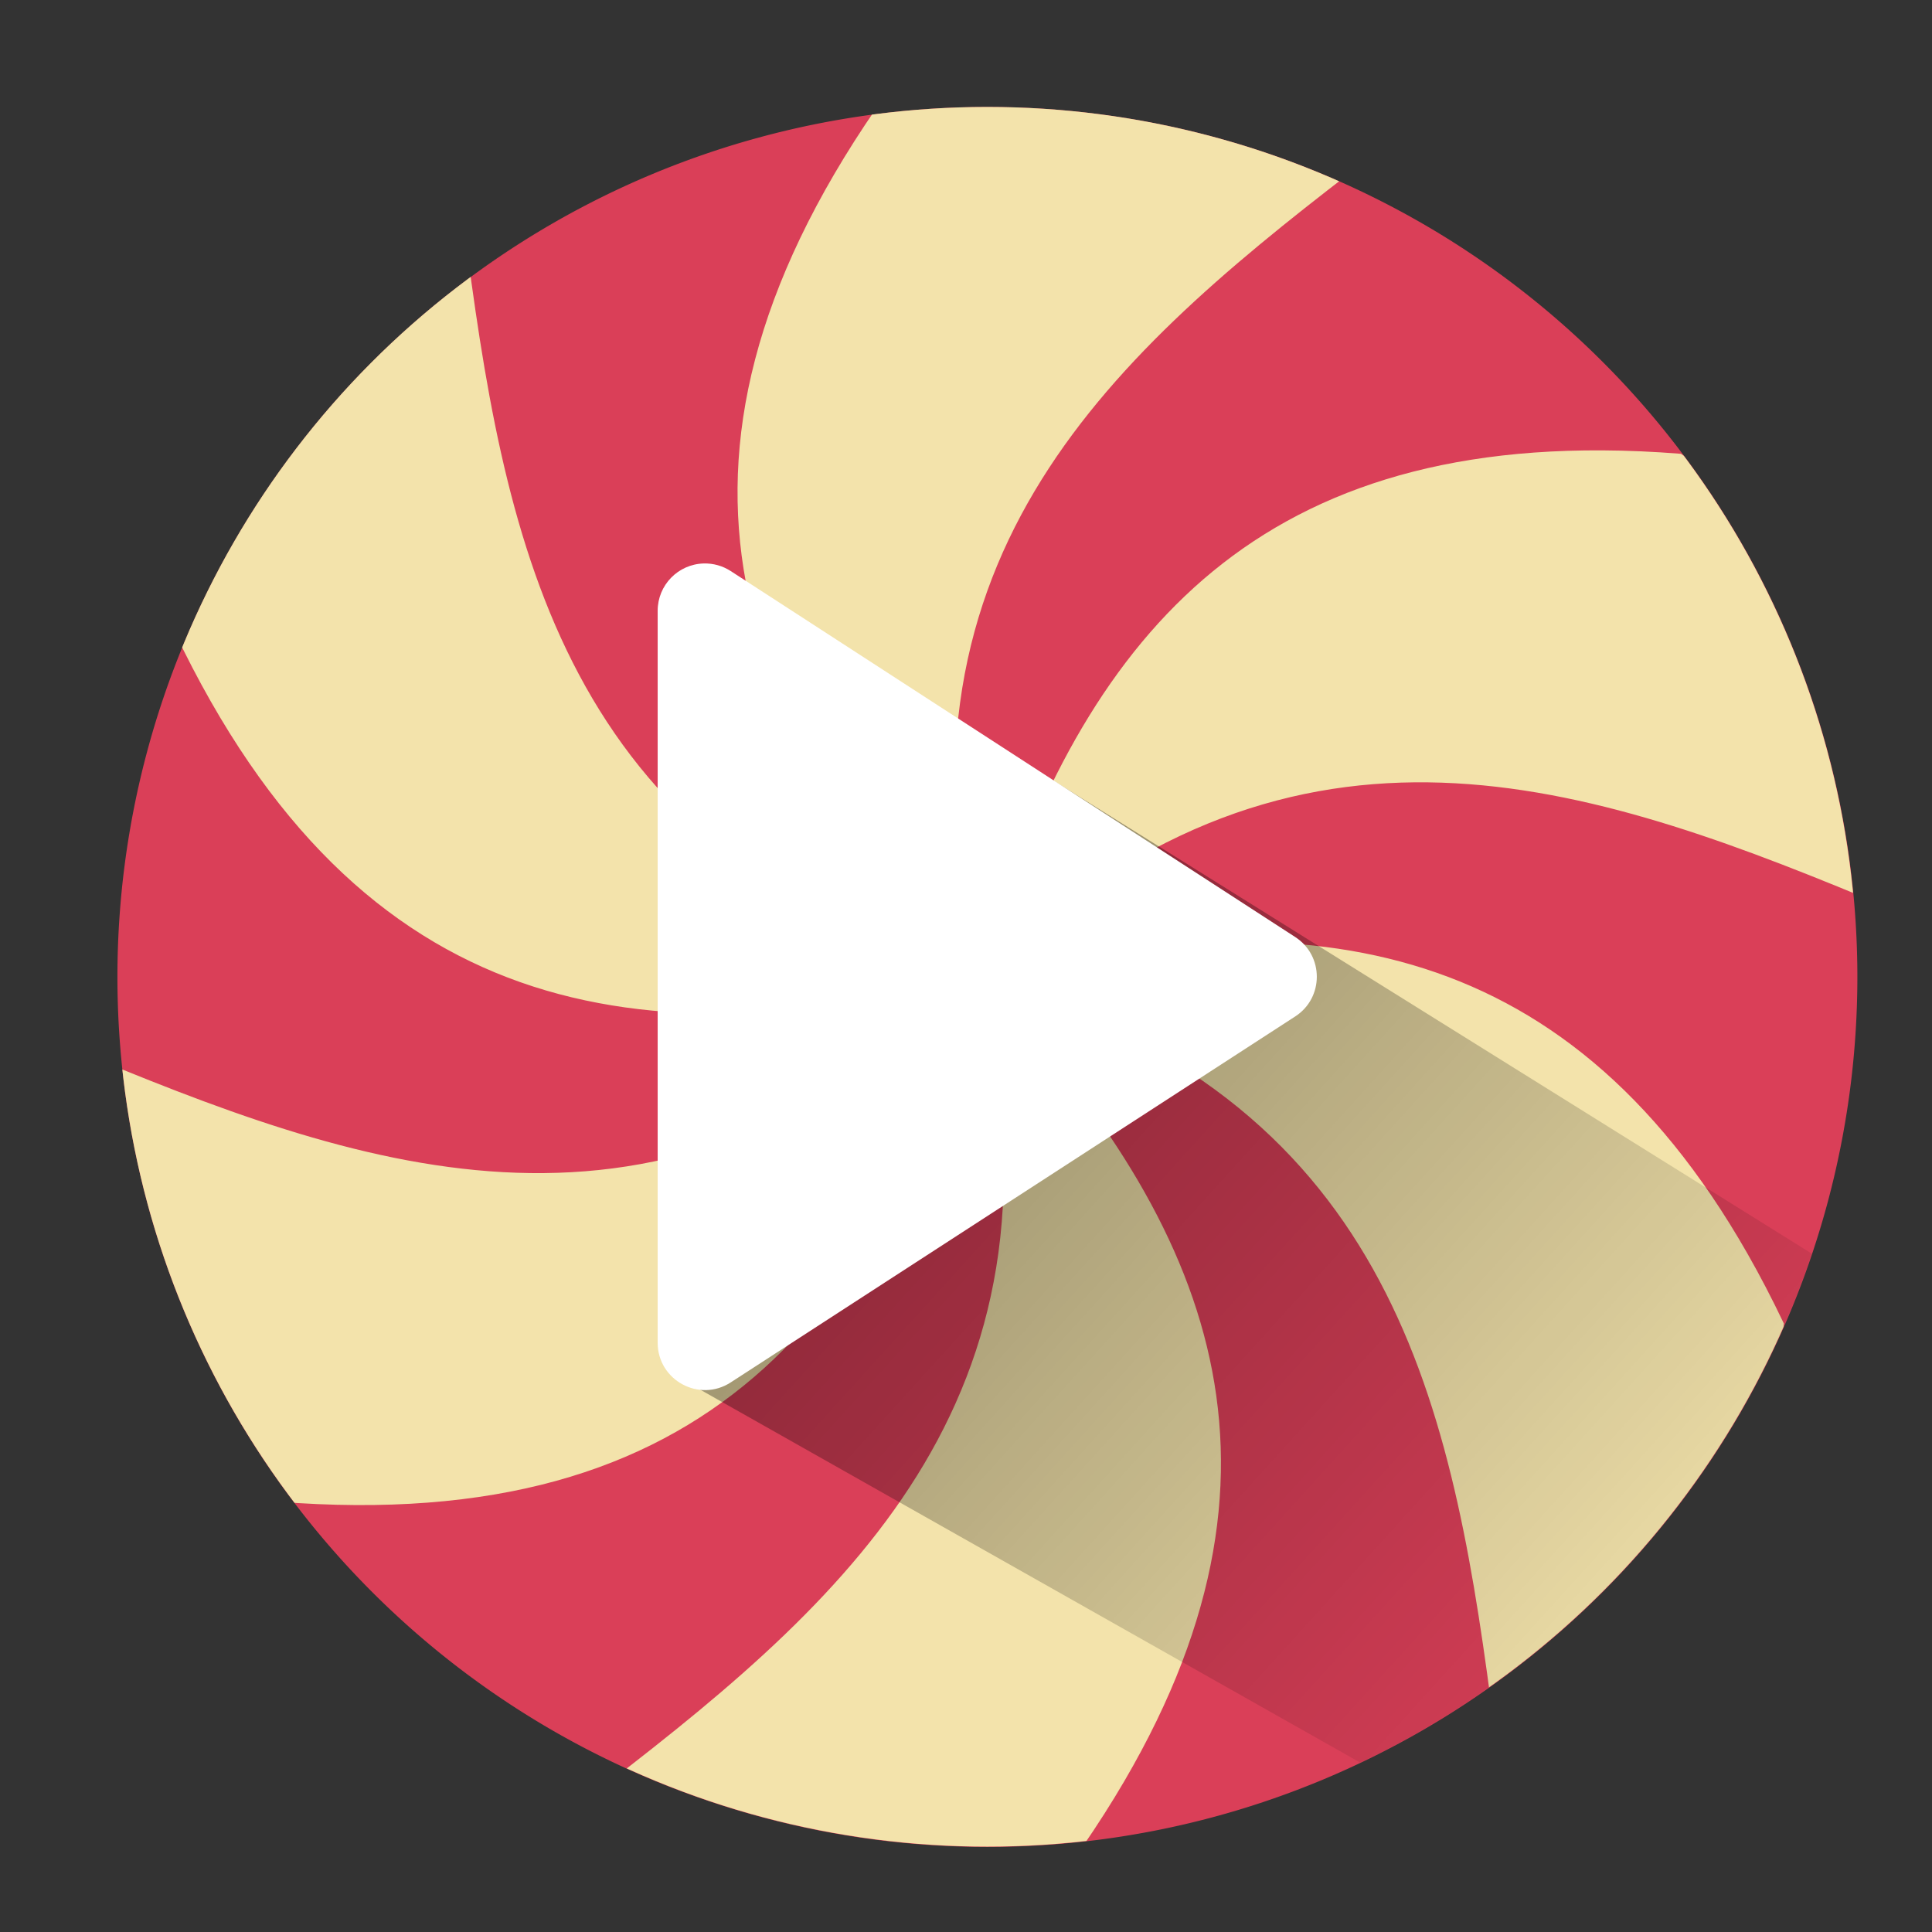 <?xml version="1.0" encoding="UTF-8" standalone="no"?>
<!-- Created with Inkscape (http://www.inkscape.org/) -->

<svg
   xmlns:dc="http://purl.org/dc/elements/1.1/"
   xmlns:cc="http://creativecommons.org/ns#"
   xmlns:rdf="http://www.w3.org/1999/02/22-rdf-syntax-ns#"
   xmlns:svg="http://www.w3.org/2000/svg"
   xmlns="http://www.w3.org/2000/svg"
   xmlns:xlink="http://www.w3.org/1999/xlink"
   xmlns:sodipodi="http://sodipodi.sourceforge.net/DTD/sodipodi-0.dtd"
   xmlns:inkscape="http://www.inkscape.org/namespaces/inkscape"
   width="512"
   height="512"
   id="svg2"
   version="1.1"
   inkscape:version="0.91 r13725"
   sodipodi:docname="lollypop.svg">
  <rect width="100%" height="100%" fill="#333333" stroke="none"/>
  <sodipodi:namedview
     id="base"
     pagecolor="#ffffff"
     bordercolor="#666666"
     borderopacity="1.0"
     inkscape:pageopacity="0.0"
     inkscape:pageshadow="2"
     inkscape:zoom="0.25"
     inkscape:cx="-277.07893"
     inkscape:cy="209.40664"
     inkscape:document-units="px"
     inkscape:current-layer="layer1"
     showgrid="false"
     inkscape:window-width="771"
     inkscape:window-height="425"
     inkscape:window-x="443"
     inkscape:window-y="74"
     inkscape:window-maximized="0" />
  <defs
     id="defs4">
    <linearGradient
       inkscape:collect="always"
       id="linearGradient4203">
      <stop
         style="stop-color:#000000;stop-opacity:1;"
         offset="0"
         id="stop4205" />
      <stop
         style="stop-color:#000000;stop-opacity:0;"
         offset="1"
         id="stop4207" />
    </linearGradient>
    <linearGradient
       inkscape:collect="always"
       id="linearGradient3837">
      <stop
         style="stop-color:#7db257;stop-opacity:1;"
         offset="0"
         id="stop3839" />
      <stop
         style="stop-color:#7db257;stop-opacity:0;"
         offset="1"
         id="stop3841" />
    </linearGradient>
    <clipPath
       clipPathUnits="userSpaceOnUse"
       id="clipPath3847">
      <path
         transform="matrix(0.886,0,0,0.886,-24.011,495.99)"
         d="m 582.656,342.294 a 260.215,260.215 0 1 1 -520.431,0 260.215,260.215 0 1 1 520.431,0 z"
         sodipodi:ry="260.2153"
         sodipodi:rx="260.2153"
         sodipodi:cy="342.29437"
         sodipodi:cx="322.4407"
         id="path3849"
         style="fill:url(#linearGradient3851);fill-opacity:1;fill-rule:evenodd;stroke:none"
         sodipodi:type="arc" />
    </clipPath>
    <linearGradient
       inkscape:collect="always"
       xlink:href="#linearGradient3837"
       id="linearGradient3851"
       gradientUnits="userSpaceOnUse"
       x1="502.835"
       y1="546.635"
       x2="316.055"
       y2="356.662" />
    <clipPath
       clipPathUnits="userSpaceOnUse"
       id="clipPath4188">
      <circle
         style="fill:#ef4671;fill-opacity:1;fill-rule:evenodd;stroke:none"
         id="path4190"
         cx="261.63"
         cy="258.856"
         r="230.517" />
    </clipPath>
    <linearGradient
       inkscape:collect="always"
       xlink:href="#linearGradient4203"
       id="linearGradient4209"
       x1="-102.014"
       y1="466.132"
       x2="462.776"
       y2="978.078"
       gradientUnits="userSpaceOnUse" />
    <clipPath
       clipPathUnits="userSpaceOnUse"
       id="clipPath4213">
      <circle
         style="fill:#ef4671;fill-opacity:1;fill-rule:evenodd;stroke:none"
         id="path4215"
         cx="261.63"
         cy="799.218"
         r="230.517" />
    </clipPath>
  </defs>
  <g
     transform="translate(0,-540.362)"
     id="layer1"
     inkscape:groupmode="layer"
     inkscape:label="Capa 1">
    <path
       transform="matrix(0.886,0,0,0.886,-24.011,495.99)"
       d="M 582.656,342.294 A 260.215,260.215 0 0 1 322.441,602.51 260.215,260.215 0 0 1 62.225,342.294 260.215,260.215 0 0 1 322.441,82.079 260.215,260.215 0 0 1 582.656,342.294 Z"
       sodipodi:ry="260.2153"
       sodipodi:rx="260.2153"
       sodipodi:cy="342.29437"
       sodipodi:cx="322.4407"
       id="path2990"
       style="fill:#da3f58;fill-rule:evenodd;stroke:none;fill-opacity:1"
       sodipodi:type="arc" />
    <path
       style="fill:#f3e3ab;fill-rule:evenodd;stroke:none;stroke-width:1px;stroke-linecap:butt;stroke-linejoin:miter;stroke-opacity:1;fill-opacity:1"
       d="M 296.762 -1.078 L 232.252 28.629 C 166.97 123.444 196.608 192.516 258.422 258.424 C 151.662 227.711 134.751 149.041 123.895 67.141 L 52.811 96.752 L 46.281 167.473 C 95.752 271.416 170.389 280.285 258.373 259.707 C 178.396 336.806 101.811 312.116 25.455 280.568 L 15.557 356.936 L 73.539 397.949 C 188.295 407.078 233.292 346.872 259.463 260.383 C 286.247 368.198 226.571 422.18 161.07 472.533 L 222.256 519.289 L 286.766 489.58 C 290.884 483.598 294.627 477.718 298.006 471.936 C 348.184 386.062 318.511 321.537 260.598 259.787 C 367.355 290.501 384.266 369.169 395.123 451.068 L 466.209 421.459 L 472.734 350.736 C 469.613 344.178 466.393 337.999 463.074 332.182 C 413.795 245.79 343.079 239.223 260.646 258.502 C 340.623 181.407 417.206 206.095 493.561 237.643 L 503.461 161.275 L 445.477 120.264 C 438.236 119.688 431.274 119.386 424.576 119.352 C 325.12 118.833 284.075 176.791 259.555 257.818 C 232.776 150.009 292.451 96.029 357.949 45.678 L 296.762 -1.078 z "
       transform="translate(0,540.362)"
       id="path4170"
       clip-path="url(#clipPath4188)" />
    <path
       style="fill:url(#linearGradient4209);fill-opacity:1;fill-rule:evenodd;stroke:none;stroke-width:1px;stroke-linecap:butt;stroke-linejoin:miter;stroke-opacity:1"
       d="M 178,904.362 424.686,1043.757 623.896,962.258 190.265,691.781 Z"
       id="path4201"
       inkscape:connector-curvature="0"
       sodipodi:nodetypes="ccccc"
       clip-path="url(#clipPath4213)" />
    <path
       style="color:#000000;font-style:normal;font-variant:normal;font-weight:normal;font-stretch:normal;font-size:medium;line-height:normal;font-family:sans-serif;text-indent:0;text-align:start;text-decoration:none;text-decoration-line:none;text-decoration-style:solid;text-decoration-color:#000000;letter-spacing:normal;word-spacing:normal;text-transform:none;direction:ltr;block-progression:tb;writing-mode:lr-tb;baseline-shift:baseline;text-anchor:start;white-space:normal;clip-rule:nonzero;display:inline;overflow:visible;visibility:visible;opacity:1;isolation:auto;mix-blend-mode:normal;color-interpolation:sRGB;color-interpolation-filters:linearRGB;solid-color:#000000;solid-opacity:1;fill:#ffffff;fill-opacity:1;fill-rule:nonzero;stroke:none;stroke-width:15;stroke-linecap:butt;stroke-linejoin:round;stroke-miterlimit:4;stroke-dasharray:none;stroke-dashoffset:0;stroke-opacity:1;color-rendering:auto;image-rendering:auto;shape-rendering:auto;text-rendering:auto;enable-background:accumulate"
       d="m 186.511,689.687 c -6.798,0.171 -12.22,5.729 -12.222,12.529 l 0,96.99 0,96.993 c 0.001,9.938 11.015,15.923 19.355,10.518 l 149.609,-96.99 c 7.623,-4.942 7.623,-16.098 0,-21.039 L 193.644,691.698 c -2.121,-1.374 -4.607,-2.075 -7.133,-2.011 z"
       id="path4192"
       inkscape:connector-curvature="0"
       sodipodi:nodetypes="ccccccccc" />
  </g>
</svg>
